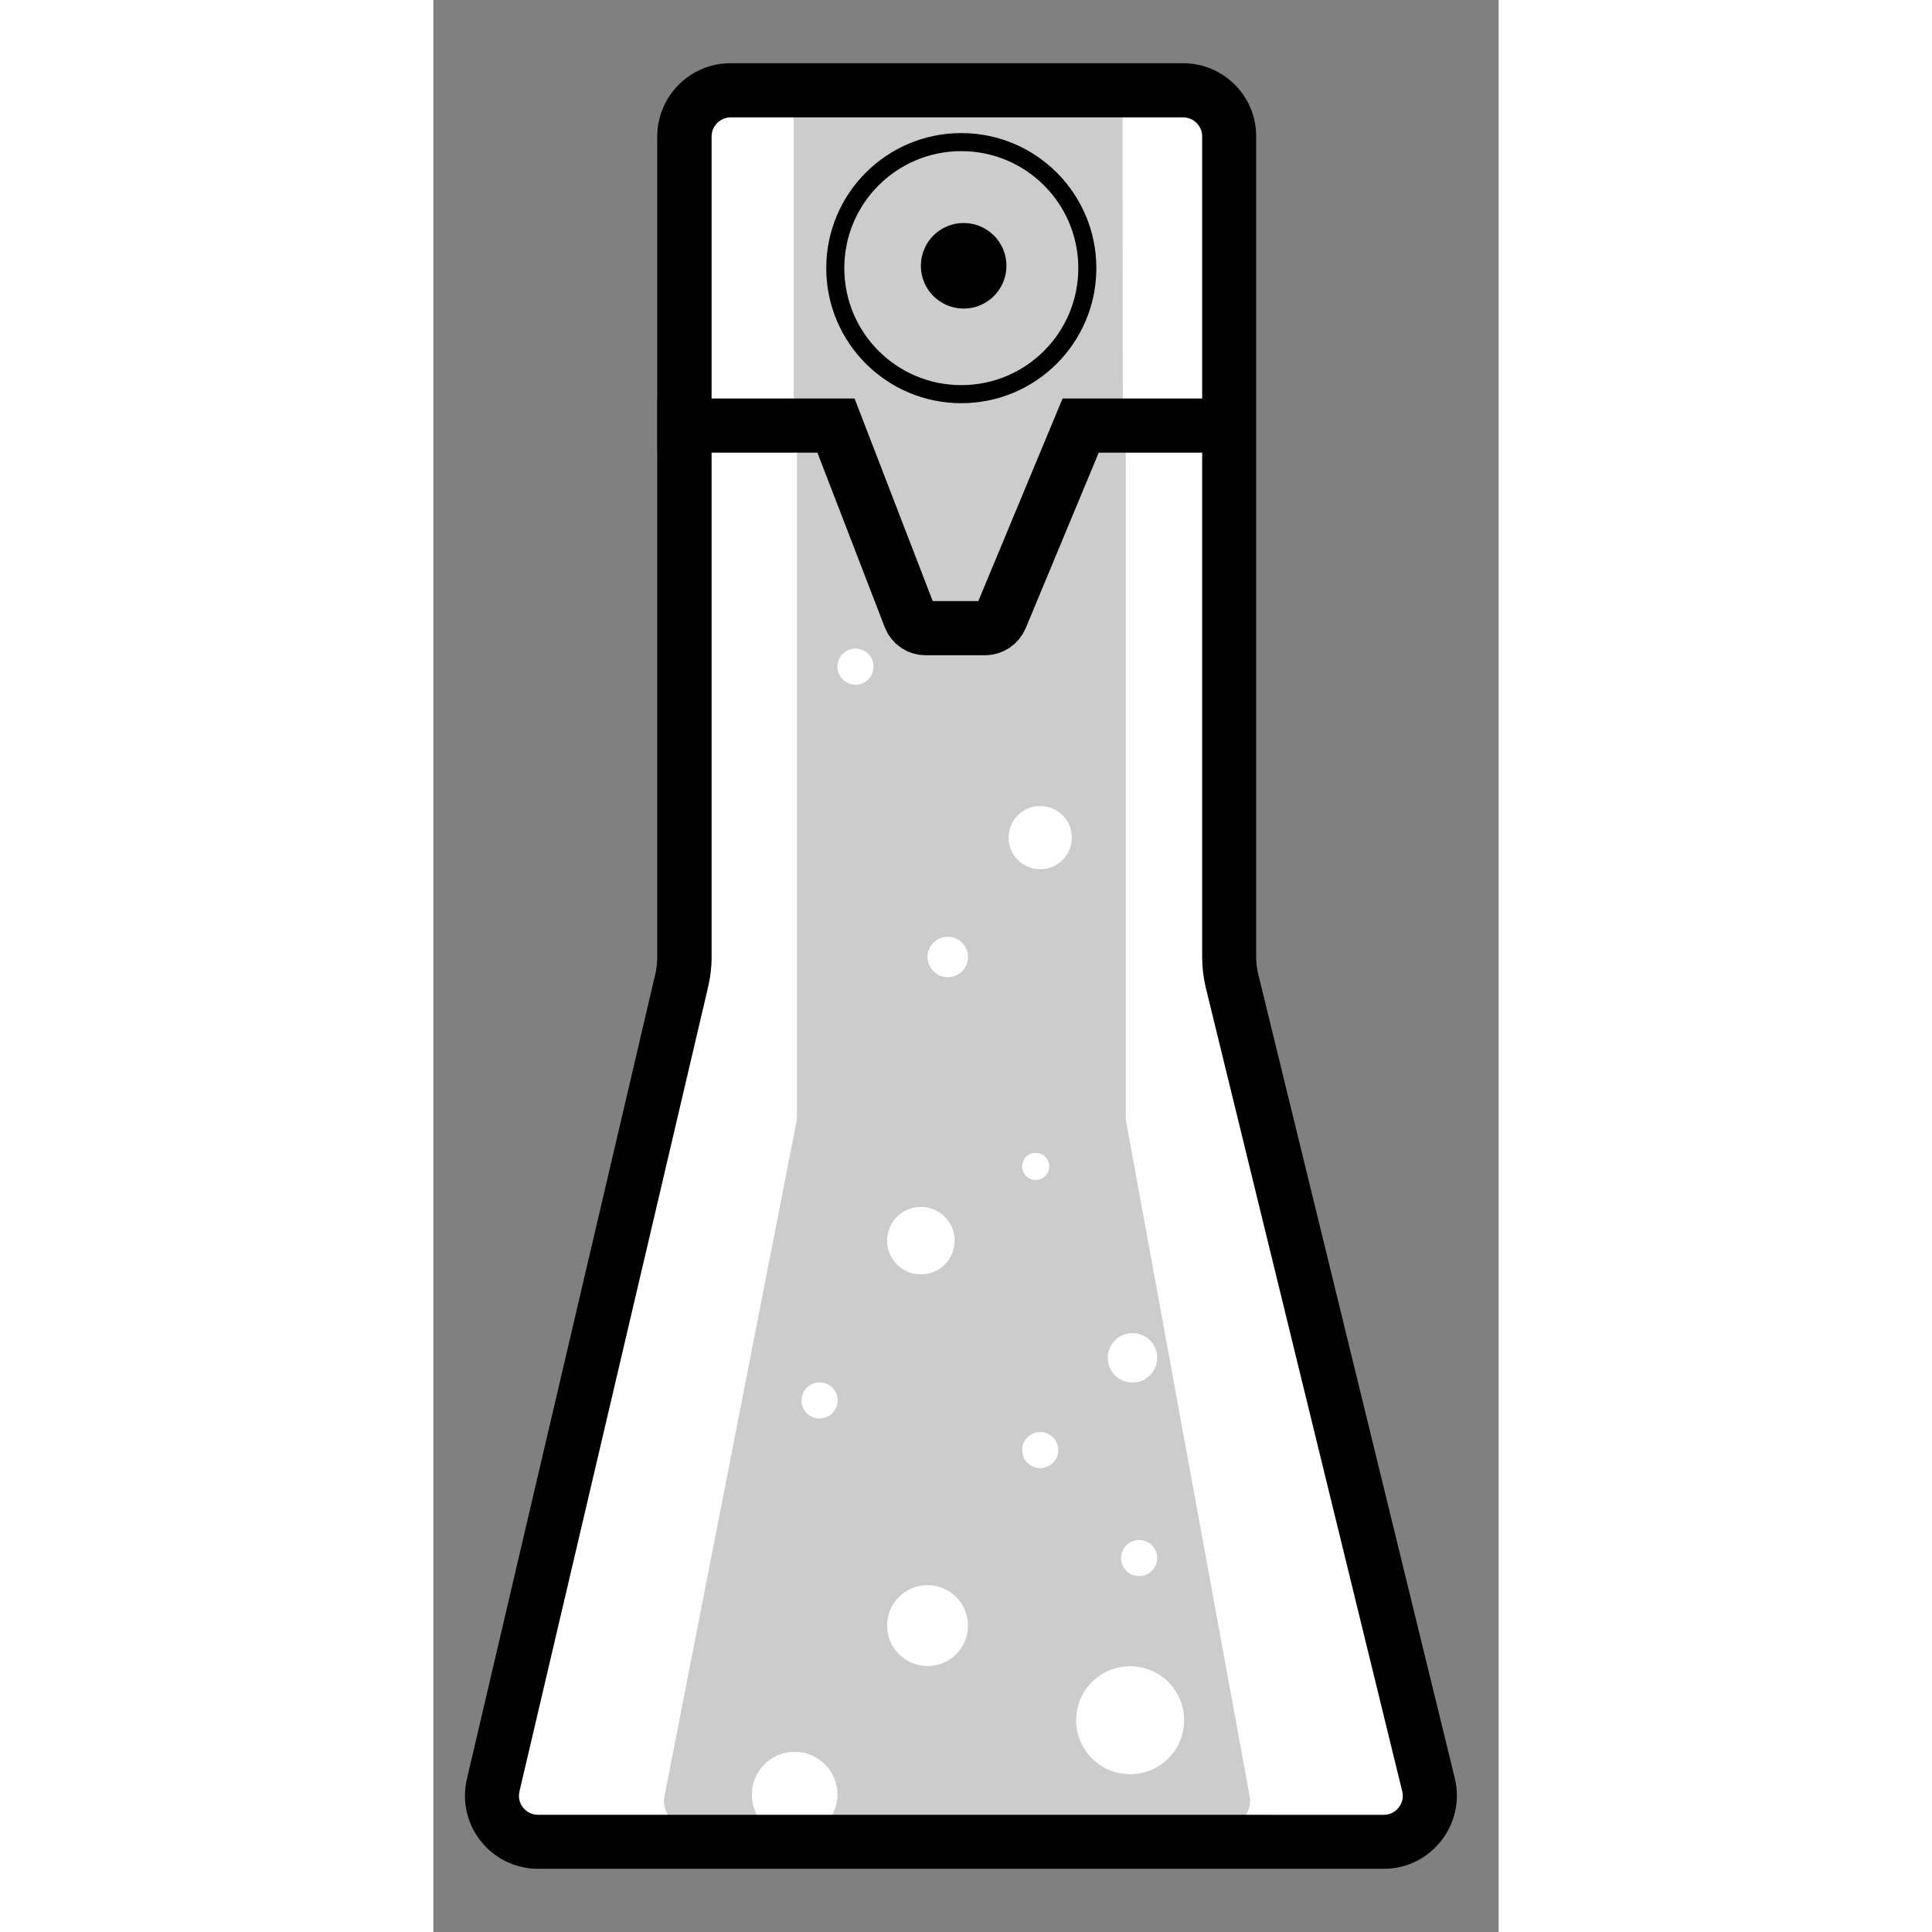 <?xml version="1.0" encoding="utf-8"?>
<!-- Generator: Adobe Illustrator 24.1.1, SVG Export Plug-In . SVG Version: 6.00 Build 0)  -->
<svg version="1.1" xmlns="http://www.w3.org/2000/svg" xmlns:xlink="http://www.w3.org/1999/xlink" x="0px" y="0px"
	 viewBox="0 0 59 107" width="80" height="80" style="enable-background:new 0 0 59 107;" xml:space="preserve">
<rect x="0" y="0" width="59" height="107" fill="#808080" stroke="none"/>
<style type="text/css">
	.st0{fill:#FFFFFF;}
	.st1{fill:#CCCCCC;}
	.st2{fill-rule:evenodd;clip-rule:evenodd;fill:#FFFFFF;}
	.st3{fill:none;stroke:#000000;stroke-width:3;stroke-miterlimit:10;}
	.st4{fill-rule:evenodd;clip-rule:evenodd;fill:none;stroke:#000000;stroke-miterlimit:10;}
	.st5{fill-rule:evenodd;clip-rule:evenodd;stroke:#000000;stroke-miterlimit:10;}
	.st6{fill-rule:evenodd;clip-rule:evenodd;fill:none;}
</style>
<g id="bottleBG">
	<polygon class="st0" points="3.5,100.69 7.5,101.5 24.5,101.5 51.5,101.5 55.5,99.88 54.5,93.5 47.5,67.5 44.5,52.5 43.5,29.19 
		43.5,23.5 35.86,23.5 31.24,34.5 27,34.5 22.3,23.5 15.5,23.5 14.5,25.13 12.5,60.5 8.5,79.5 	"/>
</g>
<g id="tapaBG">
	<polygon class="st0" points="14.5,23.5 14.5,5.5 43.5,5.5 44.25,23.57 35.5,23.5 31.5,34.5 27.5,34.5 22.5,23.5 	"/>
</g>
<g id="tapaSH">
	<g>
		<path class="st1" d="M19.96,23.37V4.49h16.02c1.21,0,2.19,0.38,2.19,0.84c0,0,0.01,18.13,0.02,18.17c0,0-1.24-0.01-3.07-0.01
			c-1.18-0.01-2.6,10.99-4.09,10.98c-1.52-0.01-3.13-0.02-4.62-0.03c-1.23-0.01-2.38-11.02-3.36-11.02
			C21.2,23.4,19.96,23.39,19.96,23.37z"/>
	</g>
</g>
<g id="bottleSH">
	<g>
		<path class="st1" d="M43.04,101.5H14.96c-1.34,0-2.37-0.96-2.16-2.02l7.31-37.35c0.02-0.09,0.03-0.18,0.03-0.27V24.25
			c0-0.97,0.98-1.75,2.19-1.75l4.69,11.81h3.4l5.74-11.81c1.21,0,2.19,0.78,2.19,1.75v37.62c0,0.08,0.01,0.17,0.02,0.25l6.84,37.37
			C45.4,100.55,44.38,101.5,43.04,101.5z"/>
	</g>
	<circle class="st2" cx="38.59" cy="95.27" r="2.99"/>
	<circle class="st2" cx="39.09" cy="86.29" r="1"/>
	<circle class="st2" cx="21.39" cy="77.56" r="1"/>
	<circle class="st2" cx="27.37" cy="90.03" r="2.24"/>
	<circle class="st2" cx="20.01" cy="99.39" r="2.37"/>
	<circle class="st2" cx="33.36" cy="64.6" r="0.75"/>
	<circle class="st2" cx="23.38" cy="36.92" r="1"/>
	<circle class="st2" cx="28.49" cy="53" r="1.12"/>
	<circle class="st2" cx="38.72" cy="75.2" r="1.37"/>
	<circle class="st2" cx="33.61" cy="80.31" r="1"/>
	<circle class="st2" cx="27" cy="68.71" r="1.87"/>
	<circle class="st2" cx="33.61" cy="46.39" r="1.75"/>
</g>
<g id="Capa_1">
	<g>
		<path d="M41.52,6.5c0.58,0,1.06,0.47,1.06,1.06v45.46c0,0.56,0.07,1.13,0.2,1.68l10.88,44.51c0.11,0.43-0.08,0.75-0.2,0.9
			c-0.12,0.15-0.38,0.4-0.83,0.4H5.8c-0.44,0-0.71-0.25-0.83-0.4s-0.3-0.46-0.2-0.9l10.45-44.56c0.12-0.53,0.19-1.07,0.19-1.61V7.56
			c0-0.58,0.47-1.06,1.06-1.06H41.52 M41.52,3.5H16.46c-2.24,0-4.06,1.82-4.06,4.06v45.47c0,0.31-0.04,0.62-0.11,0.93L1.86,98.52
			c-0.6,2.55,1.33,4.98,3.95,4.98h46.82c2.63,0,4.56-2.46,3.94-5.02L45.69,53.97c-0.08-0.32-0.12-0.64-0.12-0.96V7.56
			C45.58,5.32,43.76,3.5,41.52,3.5L41.52,3.5z"/>
	</g>
	<g>
		<path class="st3" d="M12.41,23.57h9.89l4.1,10.63c0.14,0.36,0.48,0.59,0.86,0.59h3.3c0.37,0,0.71-0.23,0.86-0.57l4.43-10.65h9.59"
			/>
	</g>
	<circle class="st4" cx="29.24" cy="14.85" r="6.98"/>
	<circle class="st5" cx="29.37" cy="14.72" r="1.87"/>
	<rect class="st6" width="59" height="107"/>
</g>
</svg>
